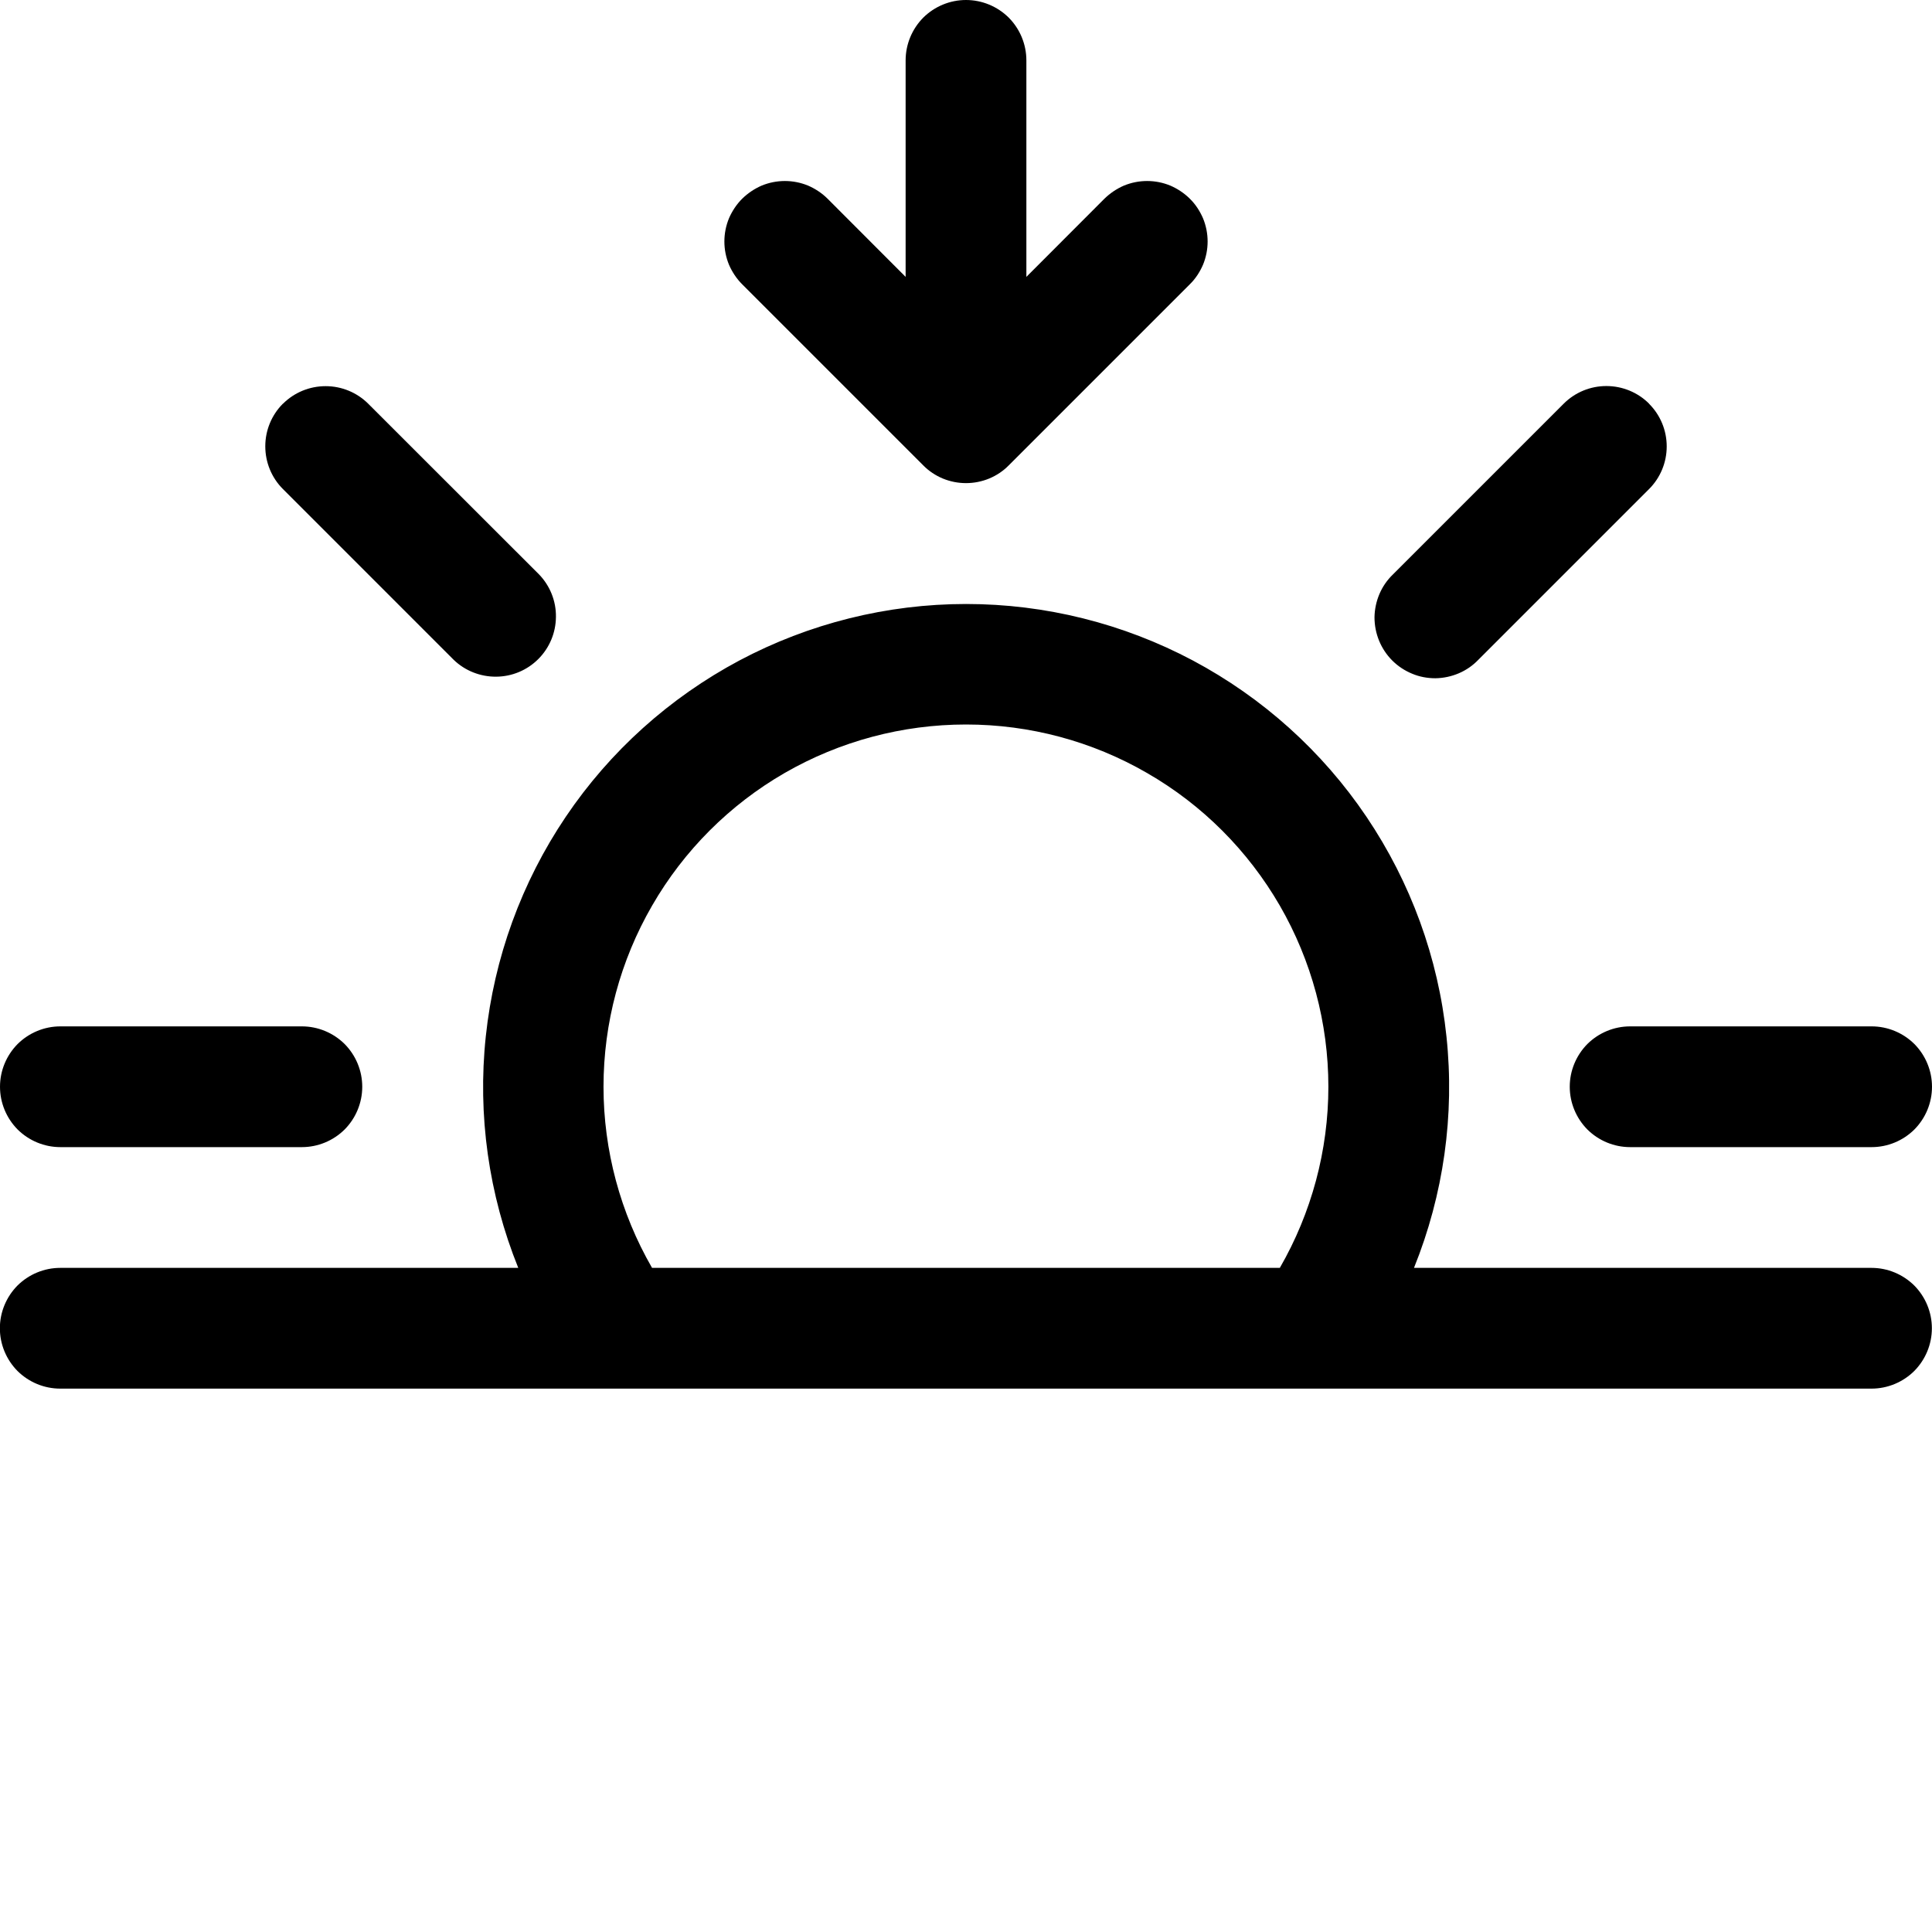 <svg width="16" height="16" viewBox="0 0 16 16" fill="none" xmlns="http://www.w3.org/2000/svg">
<path d="M7.646 3.854C7.692 3.901 7.748 3.938 7.808 3.963C7.869 3.988 7.934 4.001 8 4.001C8.066 4.001 8.131 3.988 8.192 3.963C8.252 3.938 8.308 3.901 8.354 3.854L9.854 2.354C9.901 2.308 9.937 2.252 9.963 2.192C9.988 2.131 10.001 2.066 10.001 2C10.001 1.934 9.988 1.869 9.963 1.808C9.937 1.748 9.901 1.692 9.854 1.646C9.808 1.6 9.752 1.563 9.692 1.537C9.631 1.512 9.566 1.499 9.5 1.499C9.434 1.499 9.369 1.512 9.308 1.537C9.248 1.563 9.193 1.6 9.146 1.646L8.5 2.293V0.5C8.5 0.367 8.447 0.24 8.354 0.146C8.26 0.053 8.133 0 8 0C7.867 0 7.74 0.053 7.646 0.146C7.553 0.24 7.5 0.367 7.5 0.5V2.293L6.854 1.646C6.808 1.6 6.752 1.563 6.692 1.537C6.631 1.512 6.566 1.499 6.5 1.499C6.434 1.499 6.369 1.512 6.308 1.537C6.248 1.563 6.193 1.6 6.146 1.646C6.1 1.692 6.063 1.748 6.037 1.808C6.012 1.869 5.999 1.934 5.999 2C5.999 2.066 6.012 2.131 6.037 2.192C6.063 2.252 6.1 2.308 6.146 2.354L7.646 3.854V3.854ZM2.343 3.344C2.437 3.25 2.564 3.198 2.697 3.198C2.829 3.198 2.956 3.25 3.05 3.344L4.464 4.757C4.555 4.851 4.606 4.978 4.604 5.109C4.603 5.24 4.551 5.365 4.458 5.458C4.365 5.551 4.24 5.603 4.109 5.604C3.978 5.605 3.851 5.555 3.757 5.464L2.343 4.05C2.249 3.956 2.197 3.829 2.197 3.696C2.197 3.564 2.249 3.437 2.343 3.343V3.344ZM13.657 3.344C13.751 3.438 13.803 3.565 13.803 3.697C13.803 3.829 13.751 3.956 13.657 4.05L12.243 5.464C12.197 5.512 12.142 5.55 12.081 5.576C12.02 5.602 11.954 5.616 11.888 5.617C11.821 5.617 11.755 5.605 11.694 5.579C11.633 5.554 11.577 5.517 11.53 5.47C11.483 5.423 11.446 5.367 11.421 5.306C11.396 5.245 11.383 5.179 11.383 5.112C11.384 5.046 11.398 4.98 11.424 4.919C11.45 4.858 11.488 4.803 11.536 4.757L12.95 3.343C13.044 3.249 13.171 3.197 13.303 3.197C13.436 3.197 13.563 3.249 13.657 3.343V3.344ZM8 6C8.527 6 9.044 6.138 9.5 6.402C9.957 6.665 10.335 7.044 10.599 7.5C10.862 7.956 11.001 8.473 11.001 9C11.001 9.526 10.862 10.044 10.599 10.5H5.4C5.137 10.044 4.998 9.526 4.998 9C4.998 8.473 5.137 7.955 5.401 7.499C5.664 7.043 6.043 6.664 6.499 6.401C6.956 6.138 7.473 6 8 6V6ZM11.71 10.5C11.955 9.893 12.048 9.235 11.979 8.584C11.911 7.932 11.683 7.308 11.317 6.765C10.951 6.222 10.457 5.778 9.879 5.47C9.301 5.163 8.656 5.002 8.001 5.002C7.346 5.002 6.701 5.163 6.123 5.47C5.545 5.778 5.051 6.222 4.685 6.765C4.319 7.308 4.092 7.932 4.023 8.584C3.954 9.235 4.047 9.893 4.292 10.5H0.499C0.366 10.5 0.239 10.553 0.145 10.646C0.052 10.74 -0.001 10.867 -0.001 11C-0.001 11.133 0.052 11.26 0.145 11.354C0.239 11.447 0.366 11.5 0.499 11.5H15.499C15.632 11.5 15.759 11.447 15.853 11.354C15.946 11.26 15.999 11.133 15.999 11C15.999 10.867 15.946 10.74 15.853 10.646C15.759 10.553 15.632 10.5 15.499 10.5H11.709H11.71ZM2.34375e-05 9C2.34375e-05 8.867 0.053 8.74 0.146 8.646C0.24 8.553 0.367 8.5 0.5 8.5H2.5C2.633 8.5 2.76 8.553 2.854 8.646C2.947 8.74 3 8.867 3 9C3 9.133 2.947 9.26 2.854 9.354C2.76 9.447 2.633 9.5 2.5 9.5H0.5C0.367 9.5 0.24 9.447 0.146 9.354C0.053 9.26 2.34375e-05 9.133 2.34375e-05 9ZM13 9C13 8.867 13.053 8.74 13.146 8.646C13.24 8.553 13.367 8.5 13.5 8.5H15.5C15.633 8.5 15.76 8.553 15.854 8.646C15.947 8.74 16 8.867 16 9C16 9.133 15.947 9.26 15.854 9.354C15.76 9.447 15.633 9.5 15.5 9.5H13.5C13.367 9.5 13.24 9.447 13.146 9.354C13.053 9.26 13 9.133 13 9Z" fill="black"/>
</svg>
